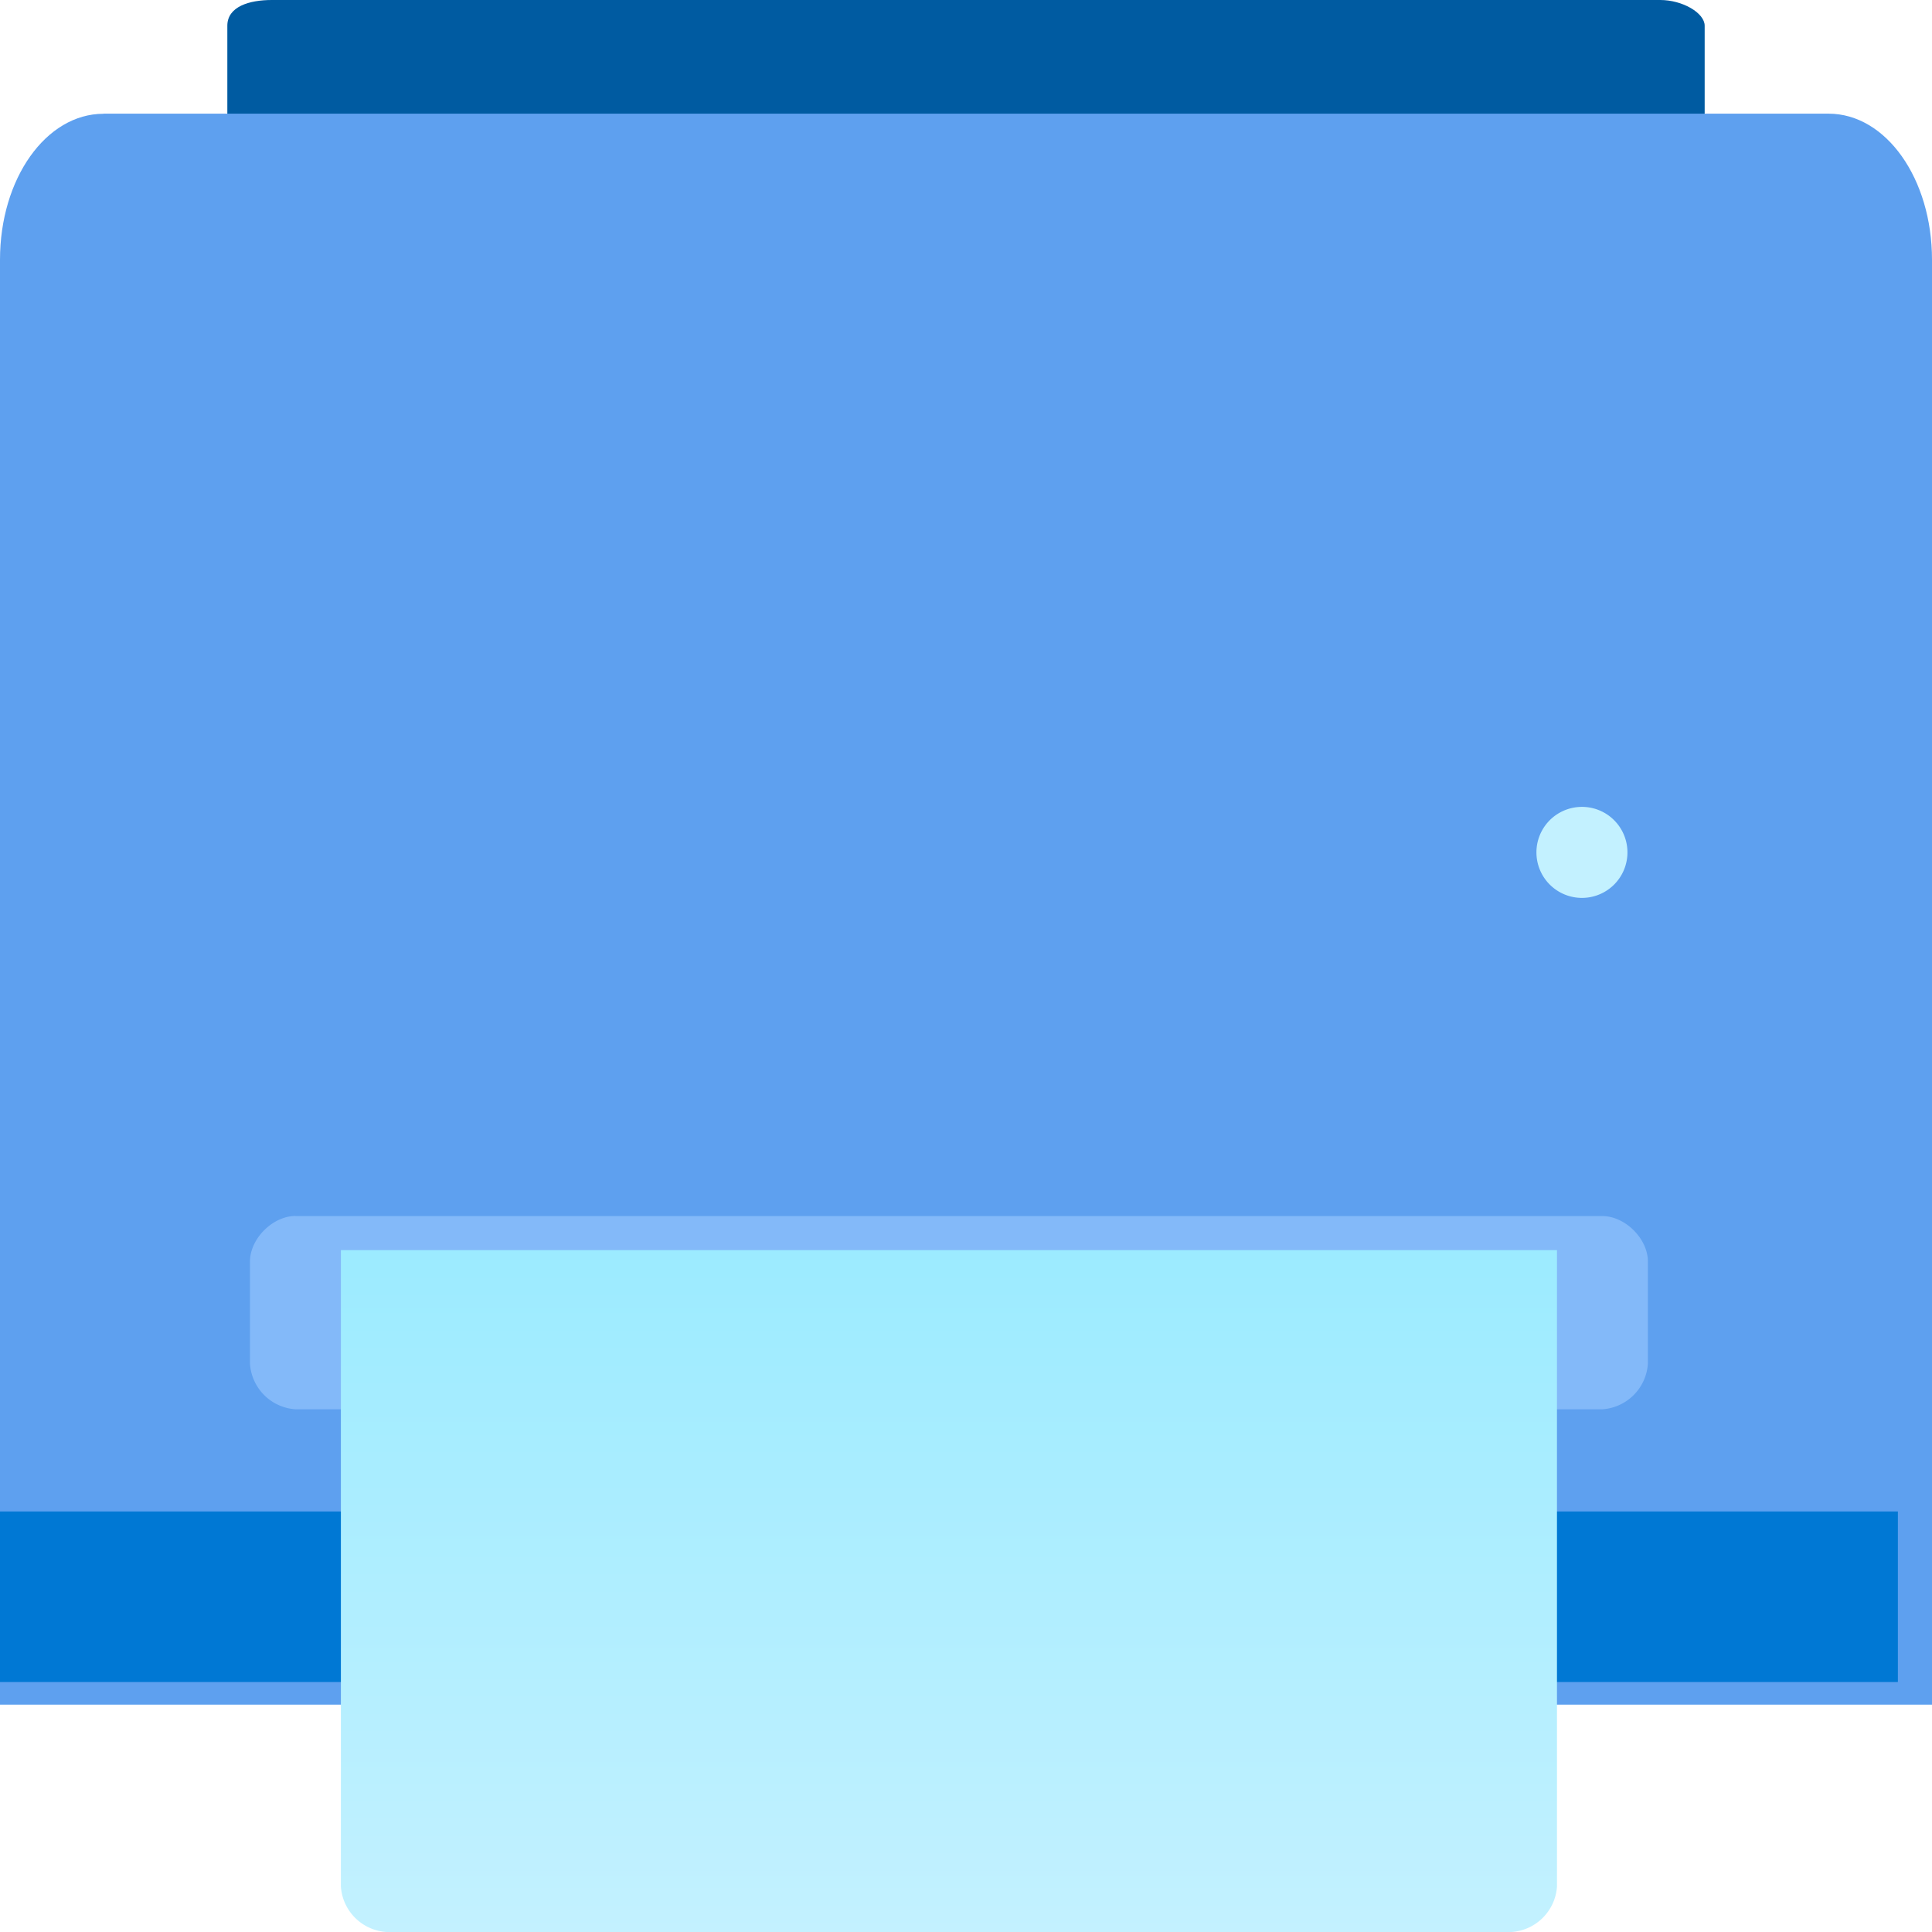 <svg xmlns="http://www.w3.org/2000/svg" fill="none" viewBox="0 0 18 18"><g clip-path="url(#a)"><path fill="#005BA1" d="M2.532 0h12.936c.207 0 .414.12.414.24v2.697c0 .12-.207.24-.414.24H2.532c-.207 0-.414-.12-.414-.24V.24c0-.18.207-.24.414-.24Z"/><path fill="#5EA0EF" d="M.964 1.059h16.072c.535 0 .964.605.964 1.361v13.462H0V2.42C0 1.664.429 1.06.964 1.06Z"/><path fill="#0078D4" d="M17.682 14.082H0v1.589h17.682v-1.589Z"/><path fill="#83B9F9" d="M2.753 11.33h12.176c.212 0 .424.211.424.423v.953a.456.456 0 0 1-.424.424H2.753a.455.455 0 0 1-.424-.424v-.953c0-.212.212-.424.424-.424Z"/><path fill="#C3F1FF" d="M14.718 8.365a.424.424 0 1 0 0-.847.424.424 0 0 0 0 .847Z"/><path fill="url(#b)" d="M3.176 11.647h11.33v5.93a.455.455 0 0 1-.424.423H3.6a.455.455 0 0 1-.424-.424v-5.929Z"/></g><defs><linearGradient id="b" x1="8.839" x2="8.839" y1="18" y2="11.657" gradientUnits="userSpaceOnUse"><stop stop-color="#C3F1FF"/><stop offset=".999" stop-color="#9CEBFF"/></linearGradient><clipPath id="a"><path fill="#fff" d="M0 0h18v18H0z"/></clipPath></defs></svg>